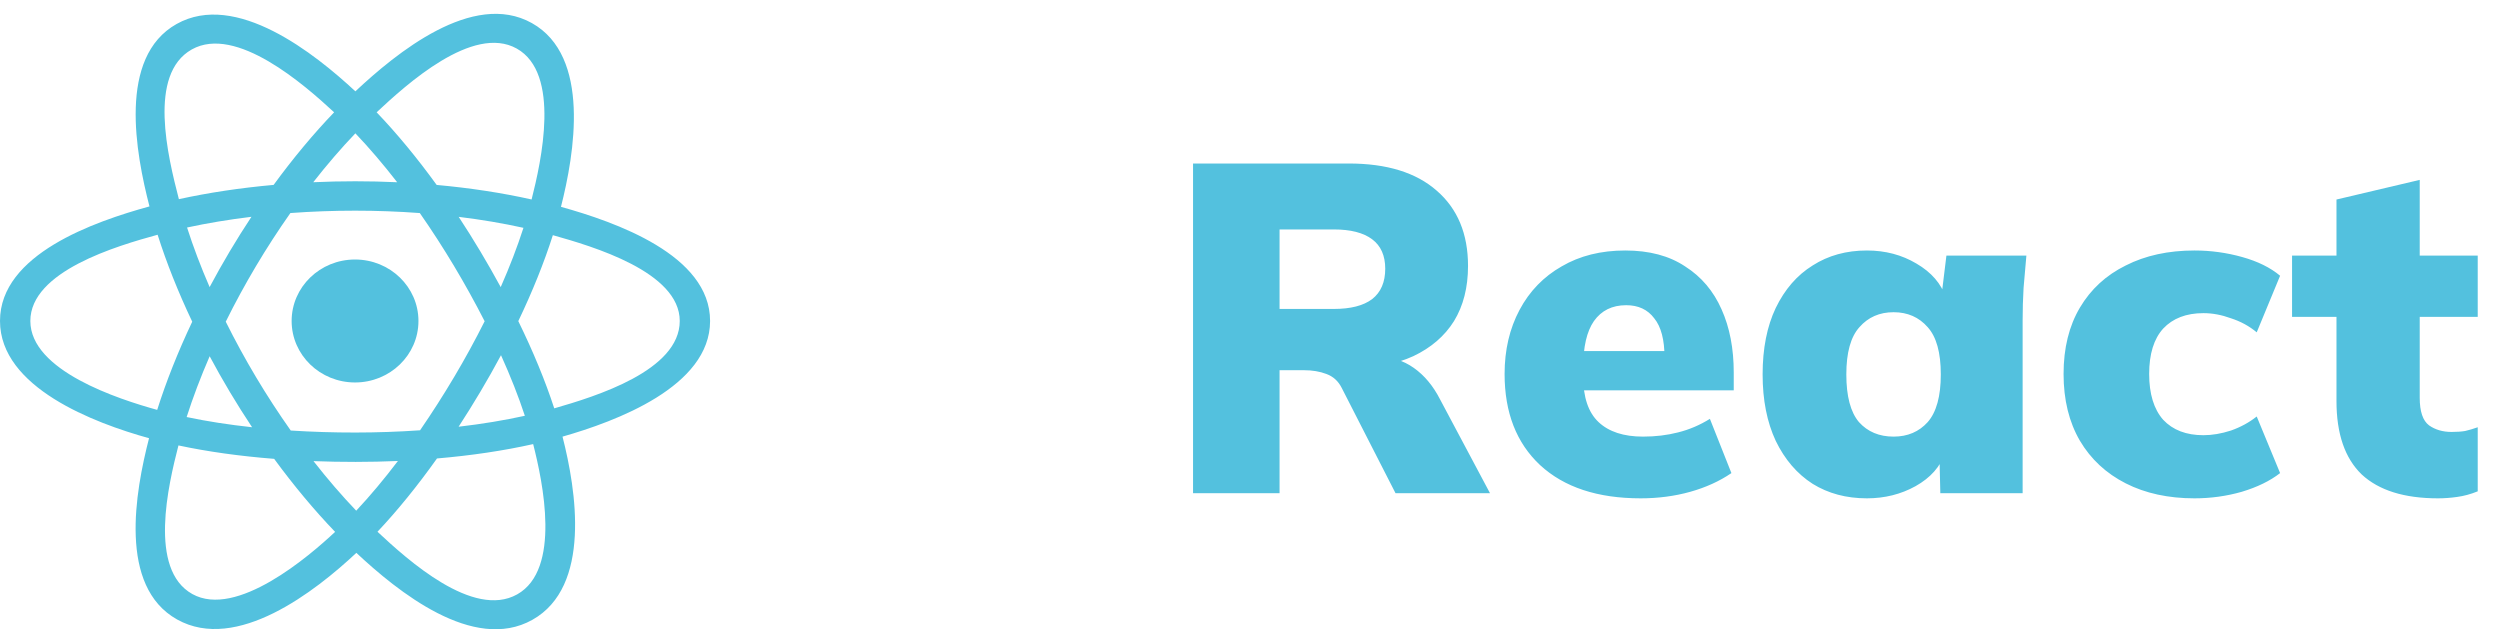 <svg width="147" height="37" viewBox="0 0 147 37" fill="none" xmlns="http://www.w3.org/2000/svg">
<path d="M24.605 18.874C24.605 16.878 22.936 15.259 20.876 15.259C18.817 15.259 17.148 16.878 17.148 18.874C17.148 20.87 18.817 22.489 20.876 22.489C22.936 22.489 24.605 20.87 24.605 18.874Z" fill="#53C1DE"/>
<path fill-rule="evenodd" clip-rule="evenodd" d="M32.985 12.162C33.773 9.06 34.762 3.307 31.273 1.357C27.801 -0.585 23.282 3.136 20.896 5.37C18.517 3.158 13.871 -0.547 10.385 1.41C6.914 3.358 7.984 9.015 8.789 12.137C5.551 13.029 0 14.949 0 18.873C0 22.786 5.545 24.876 8.764 25.767C7.956 28.906 6.939 34.482 10.415 36.426C13.914 38.382 18.545 34.766 20.954 32.508C23.355 34.754 27.831 38.395 31.304 36.445C34.788 34.49 33.881 28.814 33.076 25.674C36.196 24.782 41.753 22.738 41.753 18.873C41.753 14.987 36.172 13.051 32.985 12.162ZM32.59 24.011C32.061 22.389 31.348 20.664 30.476 18.882C31.308 17.142 31.994 15.44 32.508 13.828C34.844 14.485 39.969 15.986 39.969 18.873C39.969 21.788 35.051 23.303 32.59 24.011ZM30.41 34.949C27.819 36.403 23.969 32.922 22.196 31.267C23.372 30.02 24.548 28.569 25.695 26.958C27.714 26.785 29.621 26.501 31.35 26.113C31.917 28.334 33.013 33.488 30.41 34.949ZM11.306 34.928C8.714 33.479 9.899 28.503 10.493 26.191C12.204 26.557 14.097 26.821 16.12 26.98C17.275 28.556 18.485 30.005 19.704 31.274C18.198 32.687 13.91 36.383 11.306 34.928ZM1.784 18.873C1.784 15.948 6.878 14.458 9.268 13.803C9.79 15.451 10.476 17.174 11.303 18.916C10.465 20.684 9.77 22.434 9.243 24.101C6.964 23.469 1.784 21.801 1.784 18.873ZM11.278 2.907C13.881 1.446 17.919 5.003 19.646 6.604C18.433 7.867 17.234 9.305 16.089 10.872C14.126 11.048 12.246 11.332 10.518 11.711C9.869 9.194 8.679 4.366 11.278 2.907ZM26.971 12.751C28.304 12.914 29.58 13.131 30.779 13.396C30.419 14.515 29.97 15.684 29.442 16.882C28.677 15.474 27.855 14.094 26.971 12.751ZM20.896 7.84C21.719 8.704 22.543 9.669 23.354 10.716C21.709 10.64 20.063 10.64 18.419 10.715C19.23 9.678 20.061 8.714 20.896 7.84ZM12.326 16.881C11.807 15.687 11.362 14.512 10.999 13.378C12.191 13.12 13.461 12.909 14.785 12.748C13.899 14.088 13.079 15.467 12.326 16.881ZM14.823 25.122C13.456 24.974 12.166 24.774 10.975 24.522C11.344 23.368 11.798 22.169 12.328 20.948C13.091 22.377 13.924 23.77 14.823 25.122ZM20.946 30.029C20.1 29.145 19.257 28.167 18.434 27.114C20.087 27.177 21.744 27.177 23.397 27.106C22.584 28.177 21.763 29.157 20.946 30.029ZM29.459 20.886C30.017 22.12 30.488 23.313 30.861 24.448C29.651 24.715 28.344 24.931 26.966 25.091C27.856 23.724 28.691 22.322 29.459 20.886ZM24.7 25.301C22.171 25.476 19.626 25.474 17.096 25.315C15.659 23.279 14.379 21.138 13.274 18.915C14.374 16.697 15.644 14.56 17.075 12.527C19.607 12.341 22.154 12.341 24.686 12.528C26.104 14.561 27.373 16.692 28.497 18.89C27.386 21.108 26.109 23.249 24.7 25.301ZM30.383 2.855C32.986 4.311 31.827 9.481 31.258 11.729C29.526 11.341 27.645 11.053 25.676 10.874C24.528 9.29 23.34 7.85 22.146 6.603C23.896 4.968 27.805 1.414 30.383 2.855Z" fill="#53C1DE"/>
<path d="M70.151 29V9.614H79.308C81.544 9.614 83.267 10.146 84.477 11.209C85.705 12.272 86.32 13.748 86.32 15.636C86.32 16.901 86.044 17.983 85.495 18.881C84.945 19.761 84.147 20.448 83.102 20.943C82.057 21.42 80.811 21.658 79.363 21.658L79.61 20.971H80.985C81.791 20.971 82.507 21.191 83.13 21.631C83.753 22.071 84.266 22.685 84.67 23.473L87.612 29H82.057L78.895 22.813C78.694 22.41 78.391 22.135 77.988 21.988C77.603 21.841 77.163 21.768 76.668 21.768H75.238V29H70.151ZM75.238 18.166H78.428C79.418 18.166 80.169 17.974 80.682 17.588C81.196 17.185 81.452 16.589 81.452 15.801C81.452 15.031 81.196 14.454 80.682 14.069C80.169 13.684 79.418 13.491 78.428 13.491H75.238V18.166ZM96.472 29.302C93.942 29.302 91.972 28.652 90.56 27.35C89.167 26.049 88.47 24.261 88.47 21.988C88.47 20.577 88.764 19.321 89.35 18.221C89.937 17.121 90.762 16.269 91.825 15.664C92.888 15.04 94.135 14.729 95.565 14.729C96.976 14.729 98.149 15.04 99.084 15.664C100.038 16.269 100.753 17.112 101.229 18.193C101.706 19.257 101.944 20.494 101.944 21.906V22.951H92.567V20.641H98.342L97.874 21.026C97.874 19.981 97.673 19.211 97.269 18.716C96.885 18.203 96.335 17.946 95.62 17.946C94.795 17.946 94.162 18.258 93.722 18.881C93.301 19.486 93.09 20.402 93.09 21.631V22.126C93.09 23.354 93.392 24.252 93.997 24.82C94.602 25.389 95.473 25.673 96.61 25.673C97.343 25.673 98.03 25.59 98.672 25.425C99.332 25.26 99.955 24.994 100.542 24.628L101.807 27.818C101.11 28.294 100.303 28.661 99.387 28.918C98.47 29.174 97.499 29.302 96.472 29.302ZM109.774 29.302C108.564 29.302 107.501 29.018 106.585 28.45C105.668 27.863 104.944 27.02 104.412 25.92C103.899 24.82 103.642 23.519 103.642 22.016C103.642 20.494 103.899 19.192 104.412 18.111C104.944 17.011 105.668 16.177 106.585 15.609C107.501 15.022 108.564 14.729 109.774 14.729C110.856 14.729 111.827 14.985 112.689 15.499C113.569 16.012 114.146 16.681 114.421 17.506H114.146L114.449 15.031H119.151C119.096 15.655 119.041 16.287 118.986 16.929C118.949 17.57 118.931 18.203 118.931 18.826V29H114.091L114.036 26.635H114.366C114.091 27.442 113.514 28.093 112.634 28.587C111.772 29.064 110.819 29.302 109.774 29.302ZM111.342 25.673C112.167 25.673 112.836 25.389 113.349 24.82C113.862 24.234 114.119 23.299 114.119 22.016C114.119 20.732 113.862 19.807 113.349 19.238C112.836 18.652 112.167 18.358 111.342 18.358C110.517 18.358 109.848 18.652 109.334 19.238C108.821 19.807 108.564 20.732 108.564 22.016C108.564 23.299 108.812 24.234 109.307 24.82C109.82 25.389 110.498 25.673 111.342 25.673ZM129.038 29.302C127.498 29.302 126.151 29.009 124.996 28.423C123.841 27.836 122.943 27.002 122.301 25.92C121.659 24.82 121.338 23.51 121.338 21.988C121.338 20.467 121.659 19.165 122.301 18.084C122.943 17.002 123.841 16.177 124.996 15.609C126.151 15.022 127.498 14.729 129.038 14.729C129.991 14.729 130.926 14.857 131.843 15.114C132.759 15.37 133.502 15.737 134.07 16.214L132.695 19.541C132.255 19.174 131.751 18.899 131.183 18.716C130.633 18.514 130.092 18.413 129.56 18.413C128.552 18.413 127.764 18.716 127.195 19.321C126.646 19.926 126.371 20.815 126.371 21.988C126.371 23.161 126.646 24.06 127.195 24.683C127.764 25.288 128.552 25.59 129.56 25.59C130.074 25.59 130.614 25.499 131.183 25.315C131.751 25.114 132.255 24.839 132.695 24.49L134.07 27.818C133.483 28.276 132.732 28.642 131.815 28.918C130.917 29.174 129.991 29.302 129.038 29.302ZM143.352 29.302C141.373 29.302 139.879 28.835 138.87 27.9C137.88 26.947 137.385 25.508 137.385 23.583V18.633H134.773V15.031H137.385V11.732L142.28 10.577V15.031H145.69V18.633H142.28V23.39C142.28 24.197 142.463 24.738 142.83 25.013C143.197 25.27 143.637 25.398 144.15 25.398C144.462 25.398 144.727 25.38 144.947 25.343C145.186 25.288 145.433 25.215 145.69 25.123V28.89C145.286 29.055 144.883 29.165 144.48 29.22C144.095 29.275 143.719 29.302 143.352 29.302Z" fill="#53C1DE"/>
</svg>
